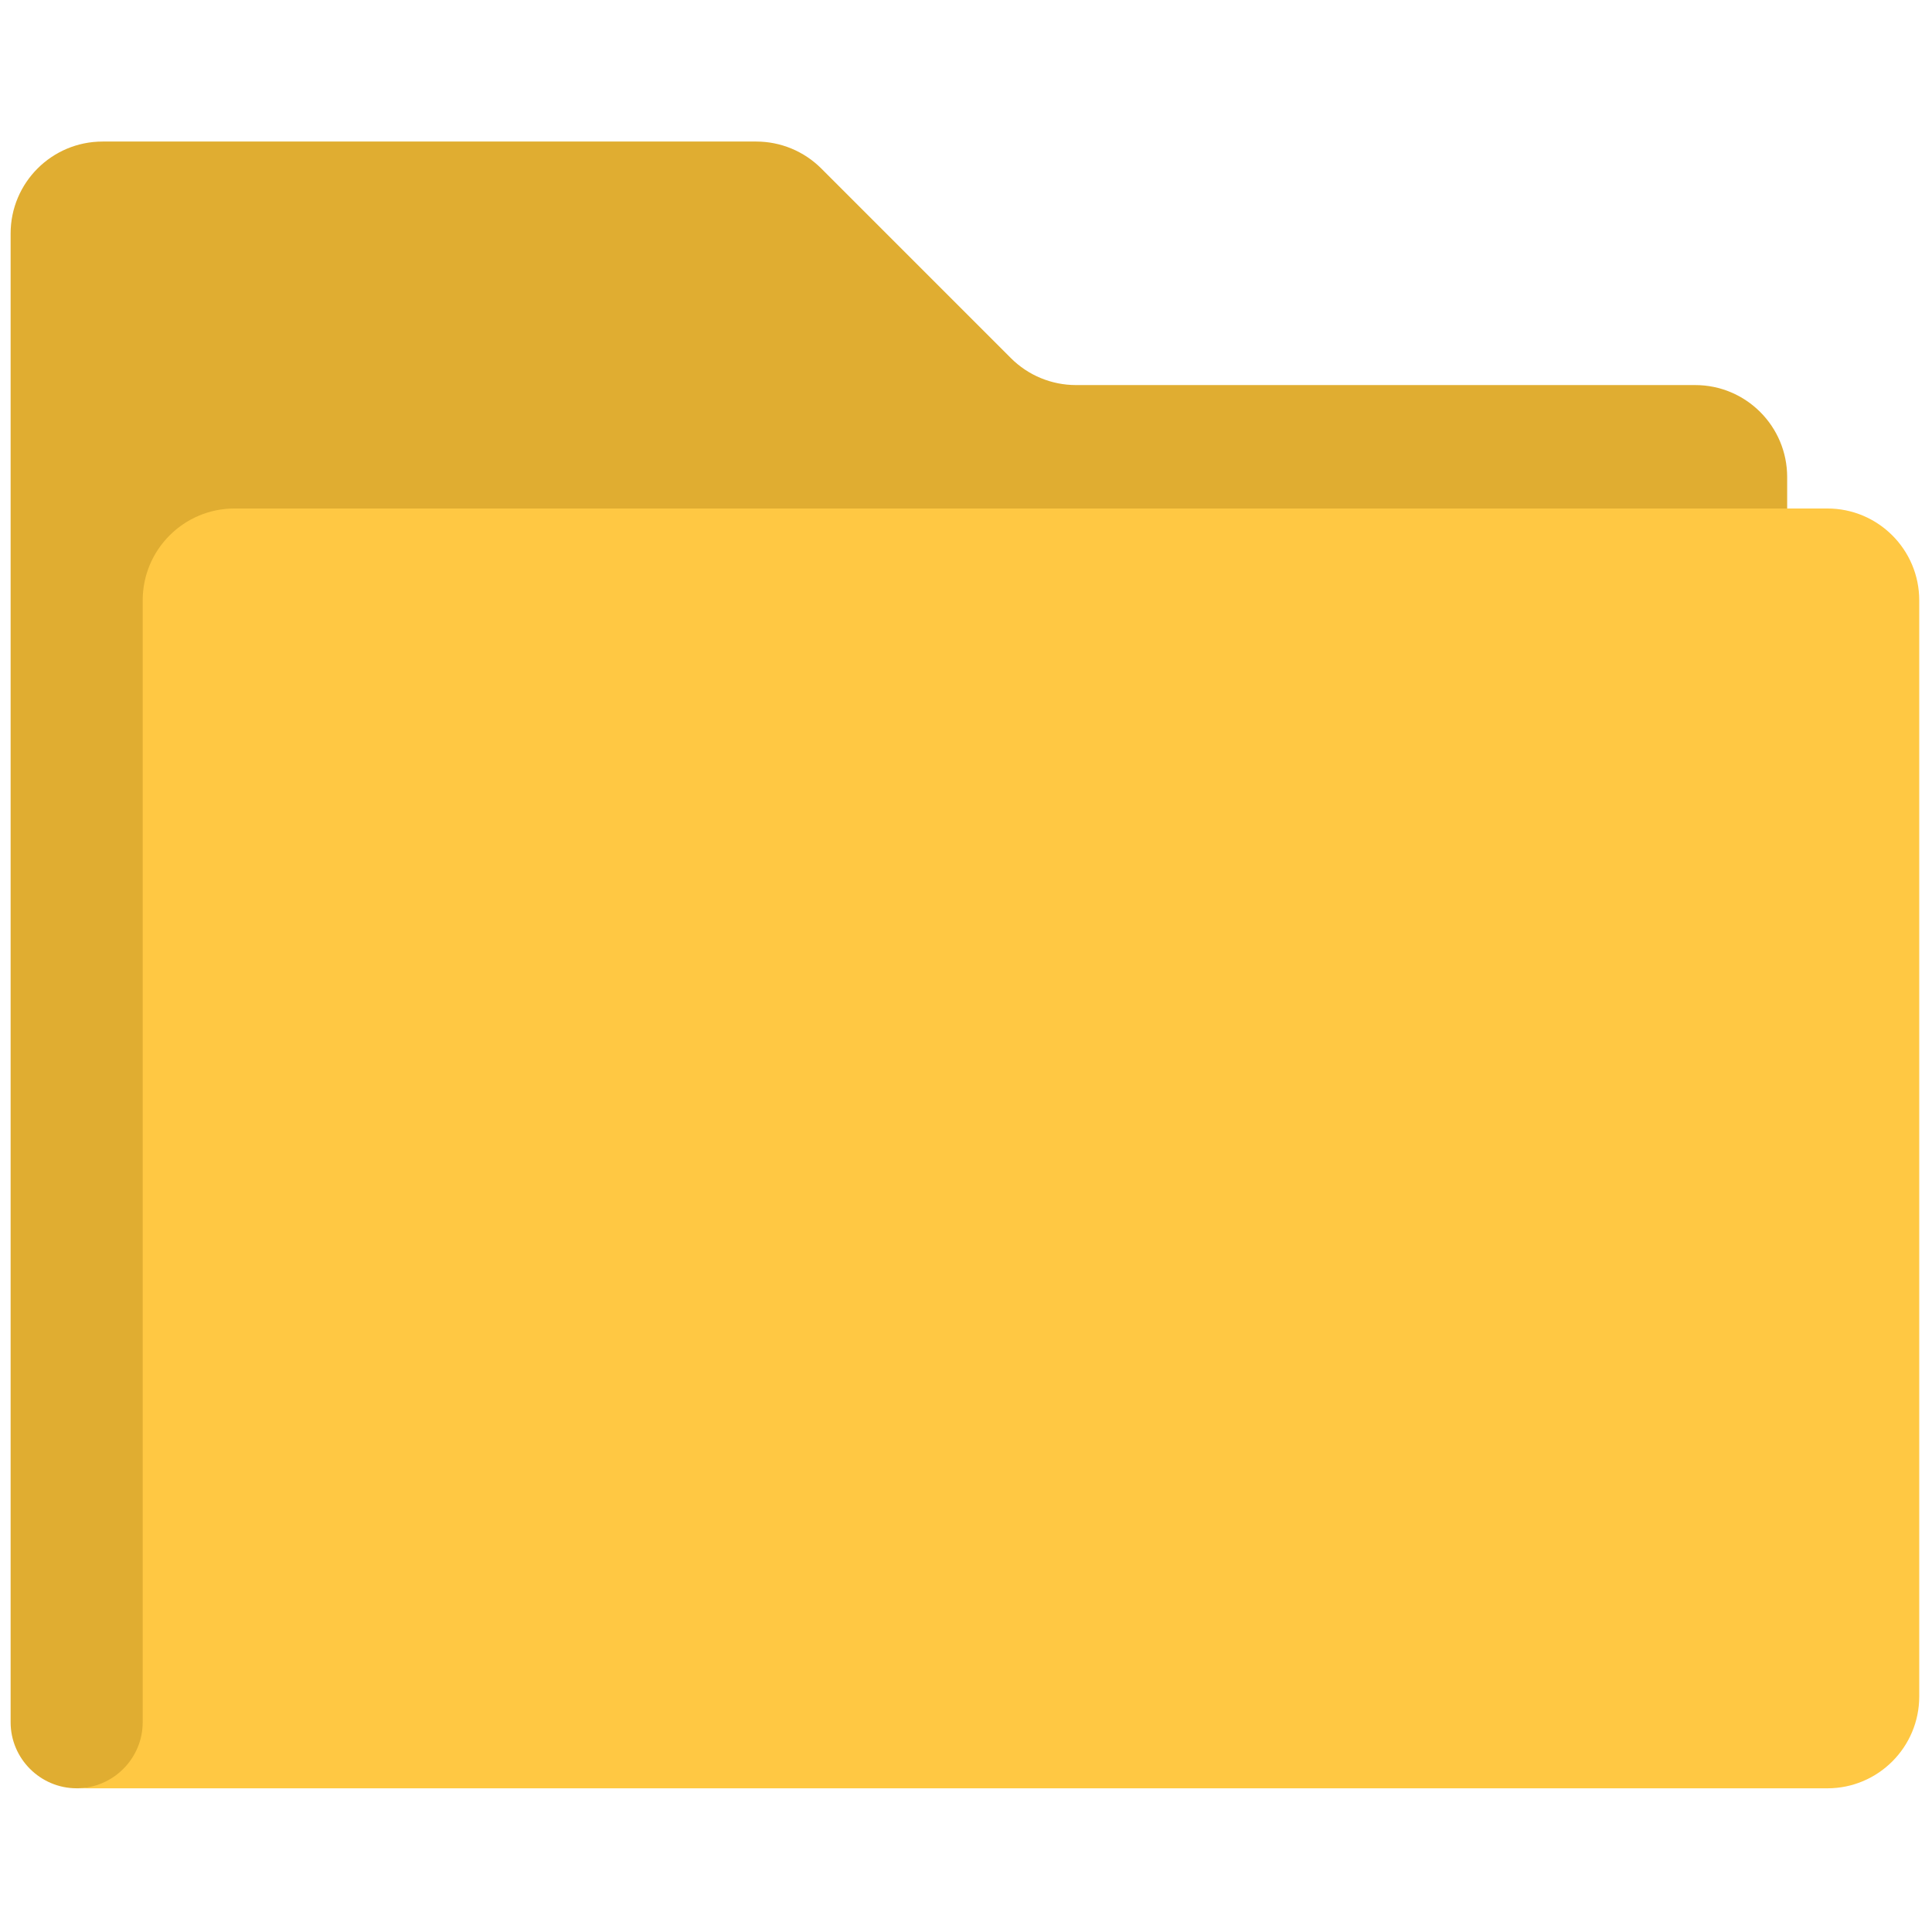 <svg xmlns="http://www.w3.org/2000/svg" xmlns:xlink="http://www.w3.org/1999/xlink" version="1.1" width="256" height="256" viewBox="0 0 256 256" xml:space="preserve">

<defs>
</defs>
<g style="stroke: none; stroke-width: 0; stroke-dasharray: none; stroke-linecap: butt; stroke-linejoin: miter; stroke-miterlimit: 10; fill: none; fill-rule: nonzero; opacity: 1;" transform="translate(1.407 1.407) scale(2.81 2.81)" >
	<path d="M 0 68.798 v 11.914 c 0 1.713 1.401 3.114 3.114 3.114 h 0 c 3.344 0 4.805 -2.642 4.805 -2.642 L 8.14 29.281 l 2.739 -2.827 l 72.894 -2.977 v -1.482 c 0 -2.396 -1.942 -4.338 -4.338 -4.338 H 50.236 c -1.15 0 -2.254 -0.457 -3.067 -1.27 l -8.943 -8.943 c -0.813 -0.813 -1.917 -1.27 -3.067 -1.27 H 4.338 C 1.942 6.174 0 8.116 0 10.512 v 7.146 v 2.332 V 68.798" style="stroke: none; stroke-width: 1; stroke-dasharray: none; stroke-linecap: butt; stroke-linejoin: miter; stroke-miterlimit: 10; fill: rgb(224,173,49); fill-rule: nonzero; opacity: 1;" transform=" matrix(1 0 0 1 0 0) " stroke-linecap="round" />
	<path d="M 3.114 83.826 L 3.114 83.826 c 1.713 0 3.114 -1.401 3.114 -3.114 V 27.81 c 0 -2.393 1.94 -4.333 4.333 -4.333 h 75.107 c 2.393 0 4.333 1.94 4.333 4.333 v 51.684 c 0 2.393 -1.94 4.333 -4.333 4.333 C 85.667 83.826 3.114 83.826 3.114 83.826 z" style="stroke: none; stroke-width: 1; stroke-dasharray: none; stroke-linecap: butt; stroke-linejoin: miter; stroke-miterlimit: 10; fill: rgb(255,200,67); fill-rule: nonzero; opacity: 1;" transform=" matrix(1 0 0 1 0 0) " stroke-linecap="round" />
</g>
</svg>